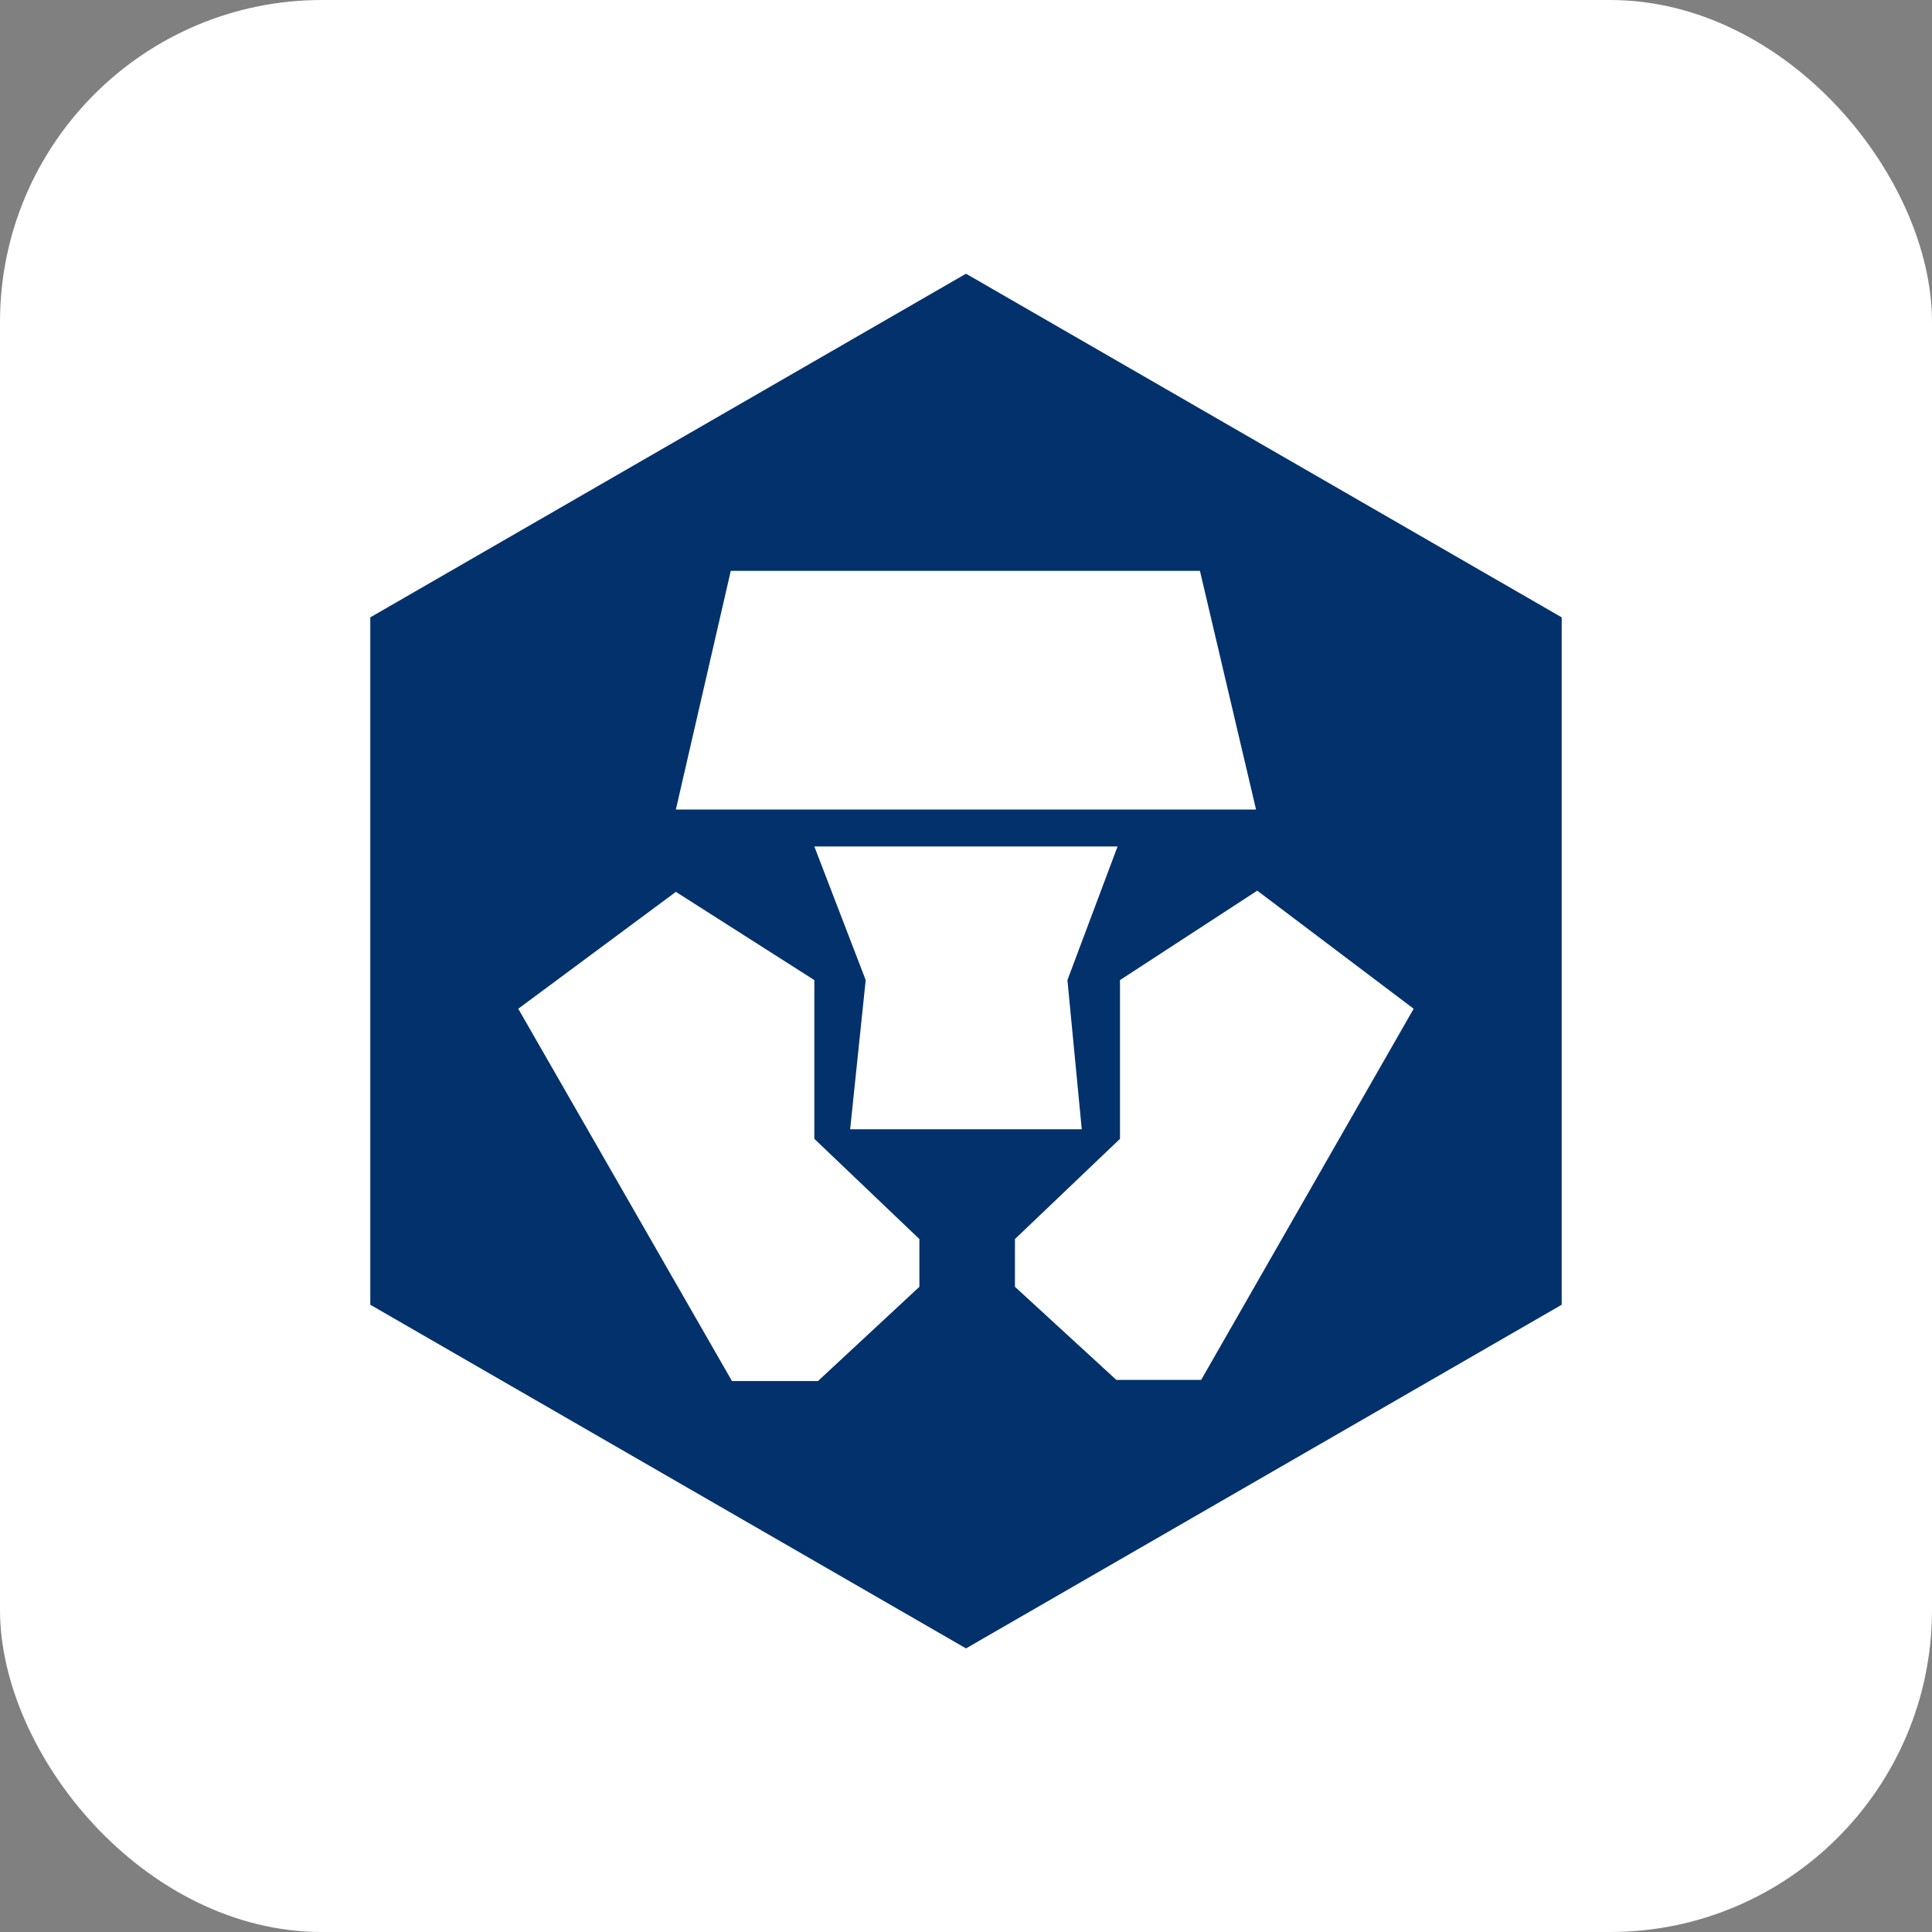 <svg width="24" height="24" viewBox="0 0 24 24" fill="none" xmlns="http://www.w3.org/2000/svg">
<rect x="0" y="0" width="24" height="24" fill="#808080" stroke="none"/>
<rect width="24" height="24" rx="4" fill="white"/>
<path fill-rule="evenodd" clip-rule="evenodd" d="M4.6 7.669L12 3.4L19.4 7.669V16.208L12 20.477L4.6 16.208V7.669ZM9.078 7.091H14.906L15.603 10.056H8.396L9.078 7.091ZM10.561 14.028L10.754 12.175L10.116 10.515H13.883L13.26 12.175L13.438 14.028H11.985H10.561ZM14.921 17.142H13.868L12.608 15.985V15.392L13.913 14.147V12.175L15.618 11.064L17.561 12.531L14.921 17.142ZM10.161 17.156L11.421 15.985V15.392L10.116 14.147V12.175L8.396 11.079L6.438 12.531L9.093 17.156H10.161Z" fill="#03316C"/>
</svg>
